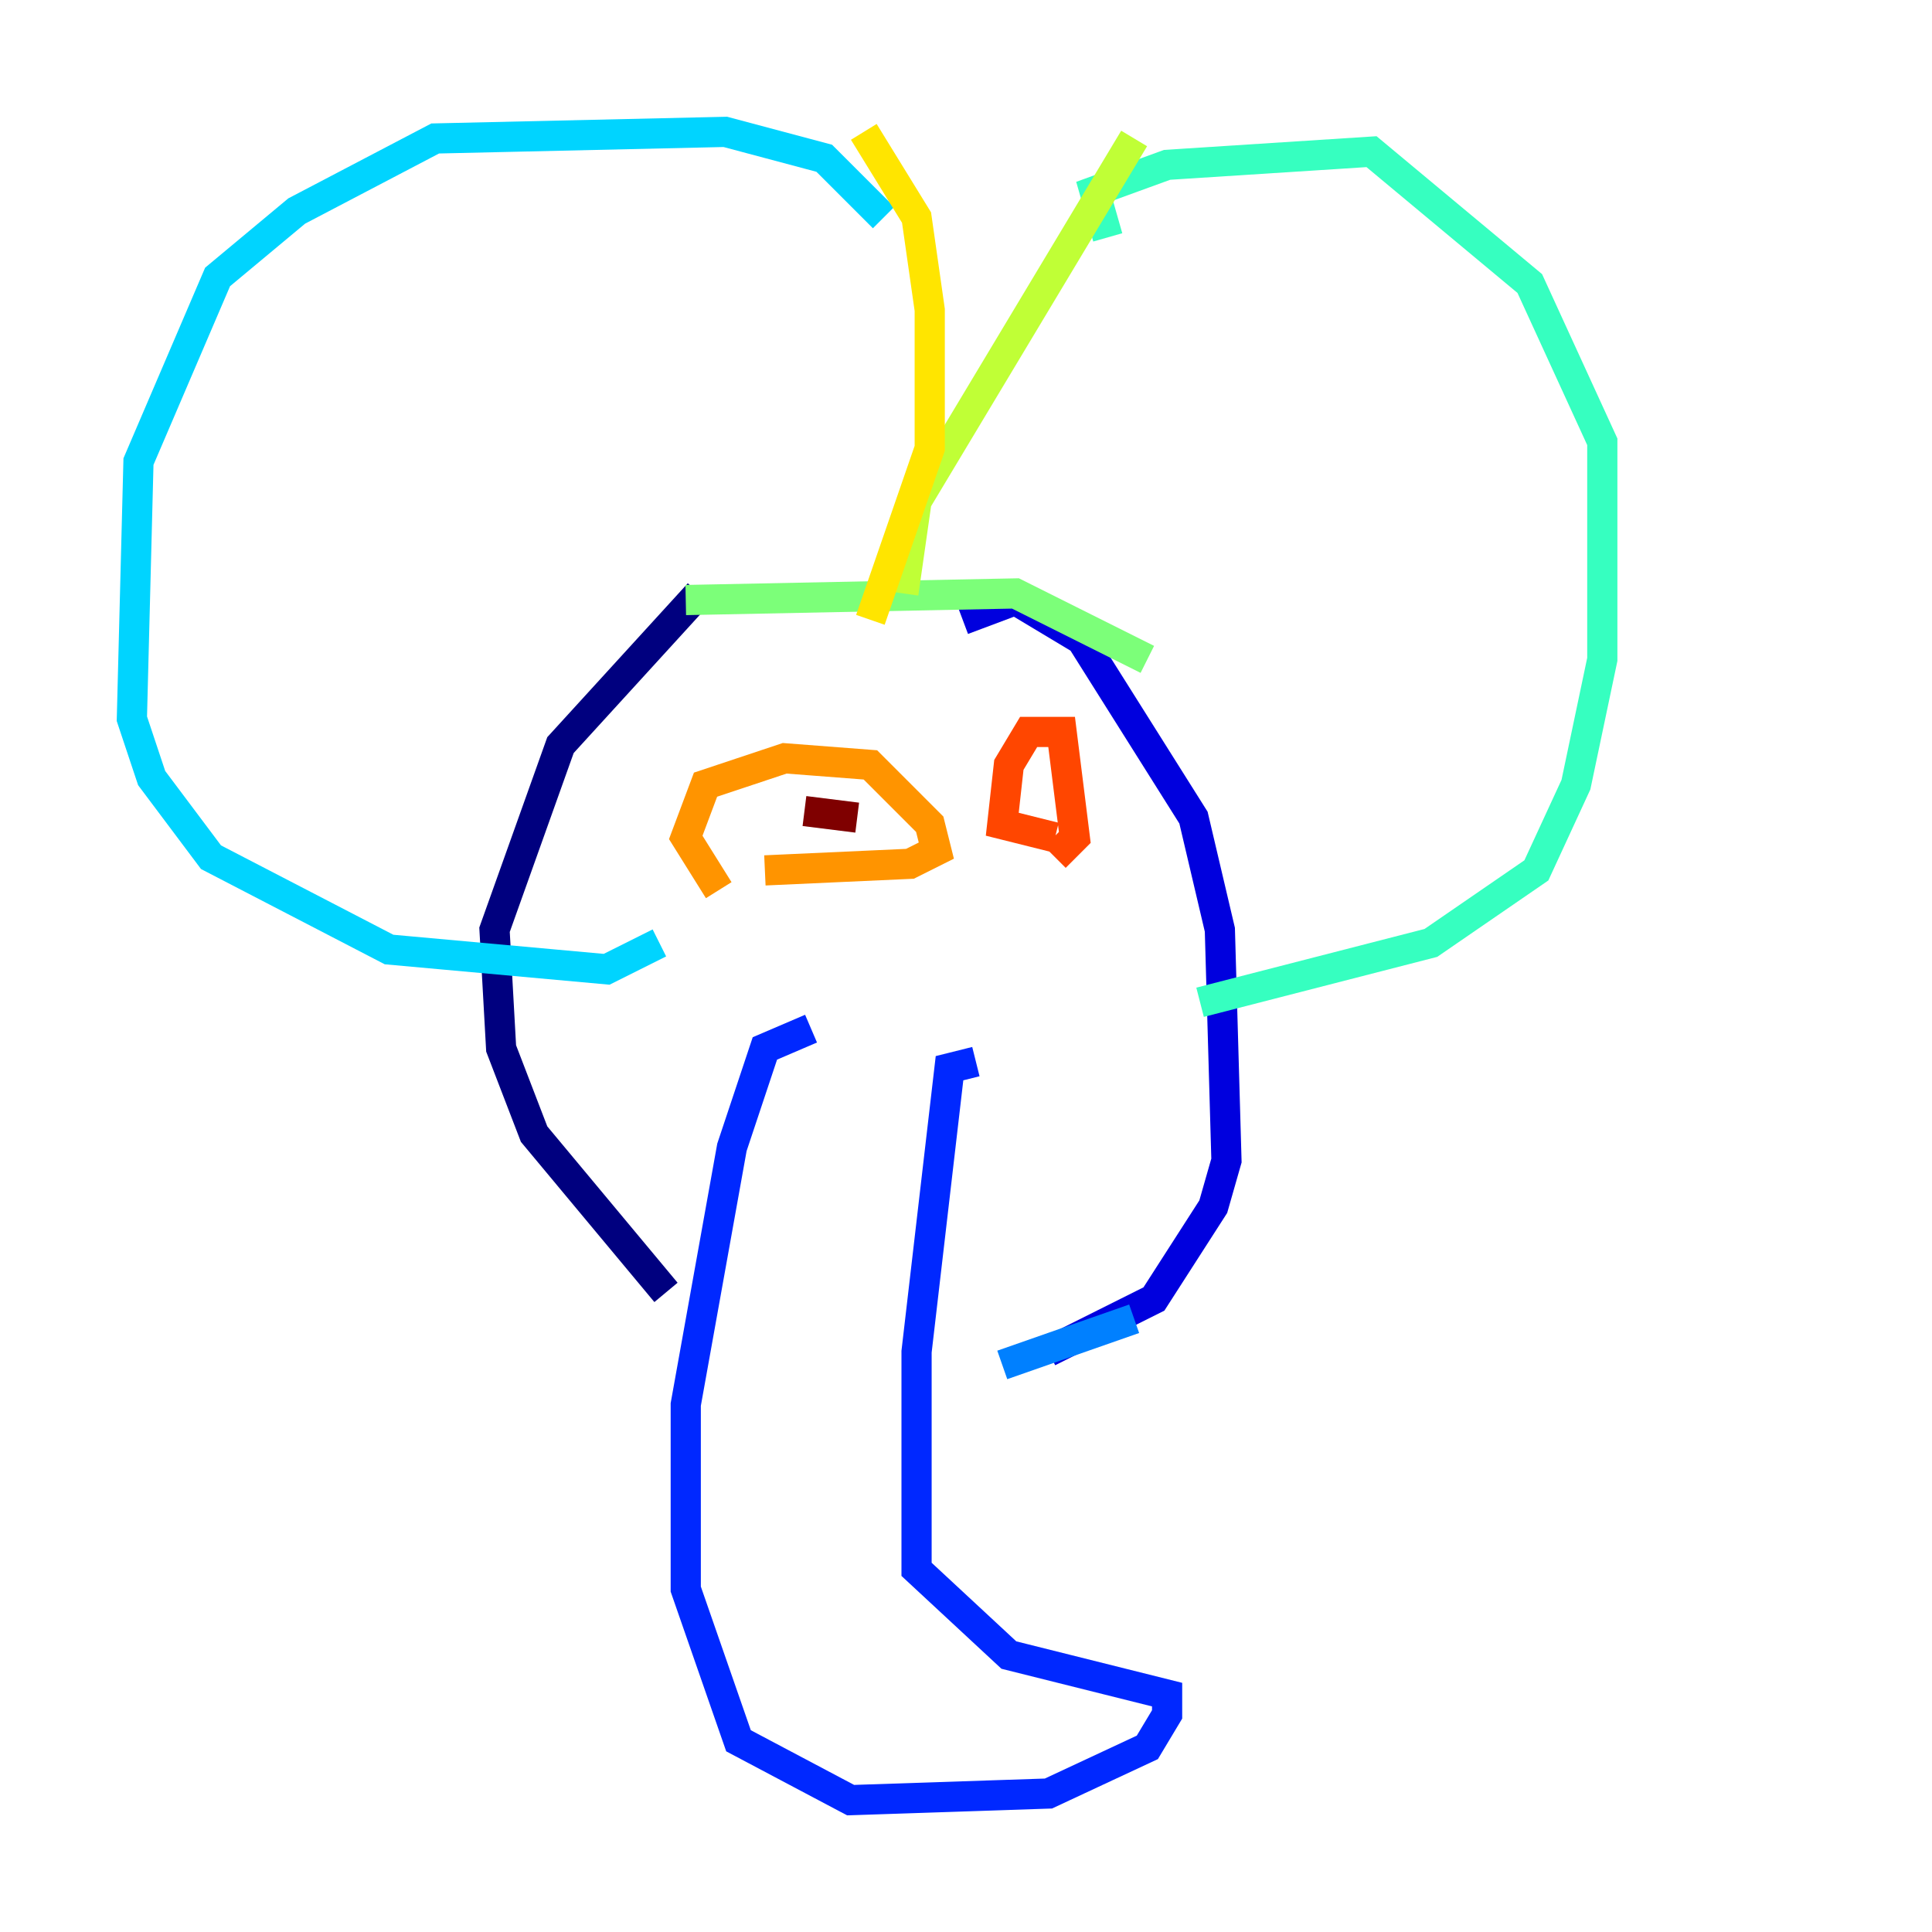 <?xml version="1.0" encoding="utf-8" ?>
<svg baseProfile="tiny" height="128" version="1.2" viewBox="0,0,128,128" width="128" xmlns="http://www.w3.org/2000/svg" xmlns:ev="http://www.w3.org/2001/xml-events" xmlns:xlink="http://www.w3.org/1999/xlink"><defs /><polyline fill="none" points="46.307,39.317 37.133,49.365 32.764,61.597 33.201,69.461 35.386,75.14 44.123,85.625" stroke="#00007f" stroke-width="2" /><polyline fill="none" points="63.782,41.065 67.276,39.754 71.645,42.375 79.072,54.171 80.819,61.597 81.256,76.887 80.382,79.945 76.451,86.061 69.461,89.556" stroke="#0000de" stroke-width="2" /><polyline fill="none" points="53.734,68.15 50.676,69.461 48.492,76.014 45.433,93.051 45.433,105.283 48.928,115.331 56.355,119.263 69.461,118.826 76.014,115.768 77.324,113.584 77.324,112.273 66.84,109.652 60.724,103.973 60.724,89.556 62.908,70.771 64.655,70.335" stroke="#0028ff" stroke-width="2" /><polyline fill="none" points="66.403,90.43 75.14,87.372" stroke="#0080ff" stroke-width="2" /><polyline fill="none" points="58.539,14.416 54.608,10.485 48.055,8.737 28.833,9.174 19.659,13.979 14.416,18.348 9.174,30.58 8.737,47.618 10.048,51.55 13.979,56.792 25.775,62.908 40.191,64.218 43.686,62.471" stroke="#00d4ff" stroke-width="2" /><polyline fill="none" points="73.392,15.727 72.519,12.669 77.324,10.921 90.867,10.048 101.352,18.785 106.157,29.27 106.157,43.686 104.41,51.986 101.788,57.666 94.799,62.471 79.508,66.403" stroke="#36ffc0" stroke-width="2" /><polyline fill="none" points="45.433,39.754 67.276,39.317 76.014,43.686" stroke="#7cff79" stroke-width="2" /><polyline fill="none" points="75.14,9.174 60.724,33.201 59.85,39.317" stroke="#c0ff36" stroke-width="2" /><polyline fill="none" points="57.229,8.737 60.724,14.416 61.597,20.532 61.597,29.706 57.666,41.065" stroke="#ffe500" stroke-width="2" /><polyline fill="none" points="47.618,58.976 45.433,55.481 46.744,51.986 51.986,50.239 57.666,50.676 61.597,54.608 62.034,56.355 60.287,57.229 50.676,57.666" stroke="#ff9400" stroke-width="2" /><polyline fill="none" points="69.898,55.481 66.403,54.608 66.84,50.676 68.15,48.492 70.335,48.492 71.208,55.481 69.898,56.792" stroke="#ff4600" stroke-width="2" /><polyline fill="none" points="70.771,54.171 70.771,54.171" stroke="#de0000" stroke-width="2" /><polyline fill="none" points="56.792,54.171 53.297,53.734" stroke="#7f0000" stroke-width="2" /></svg>